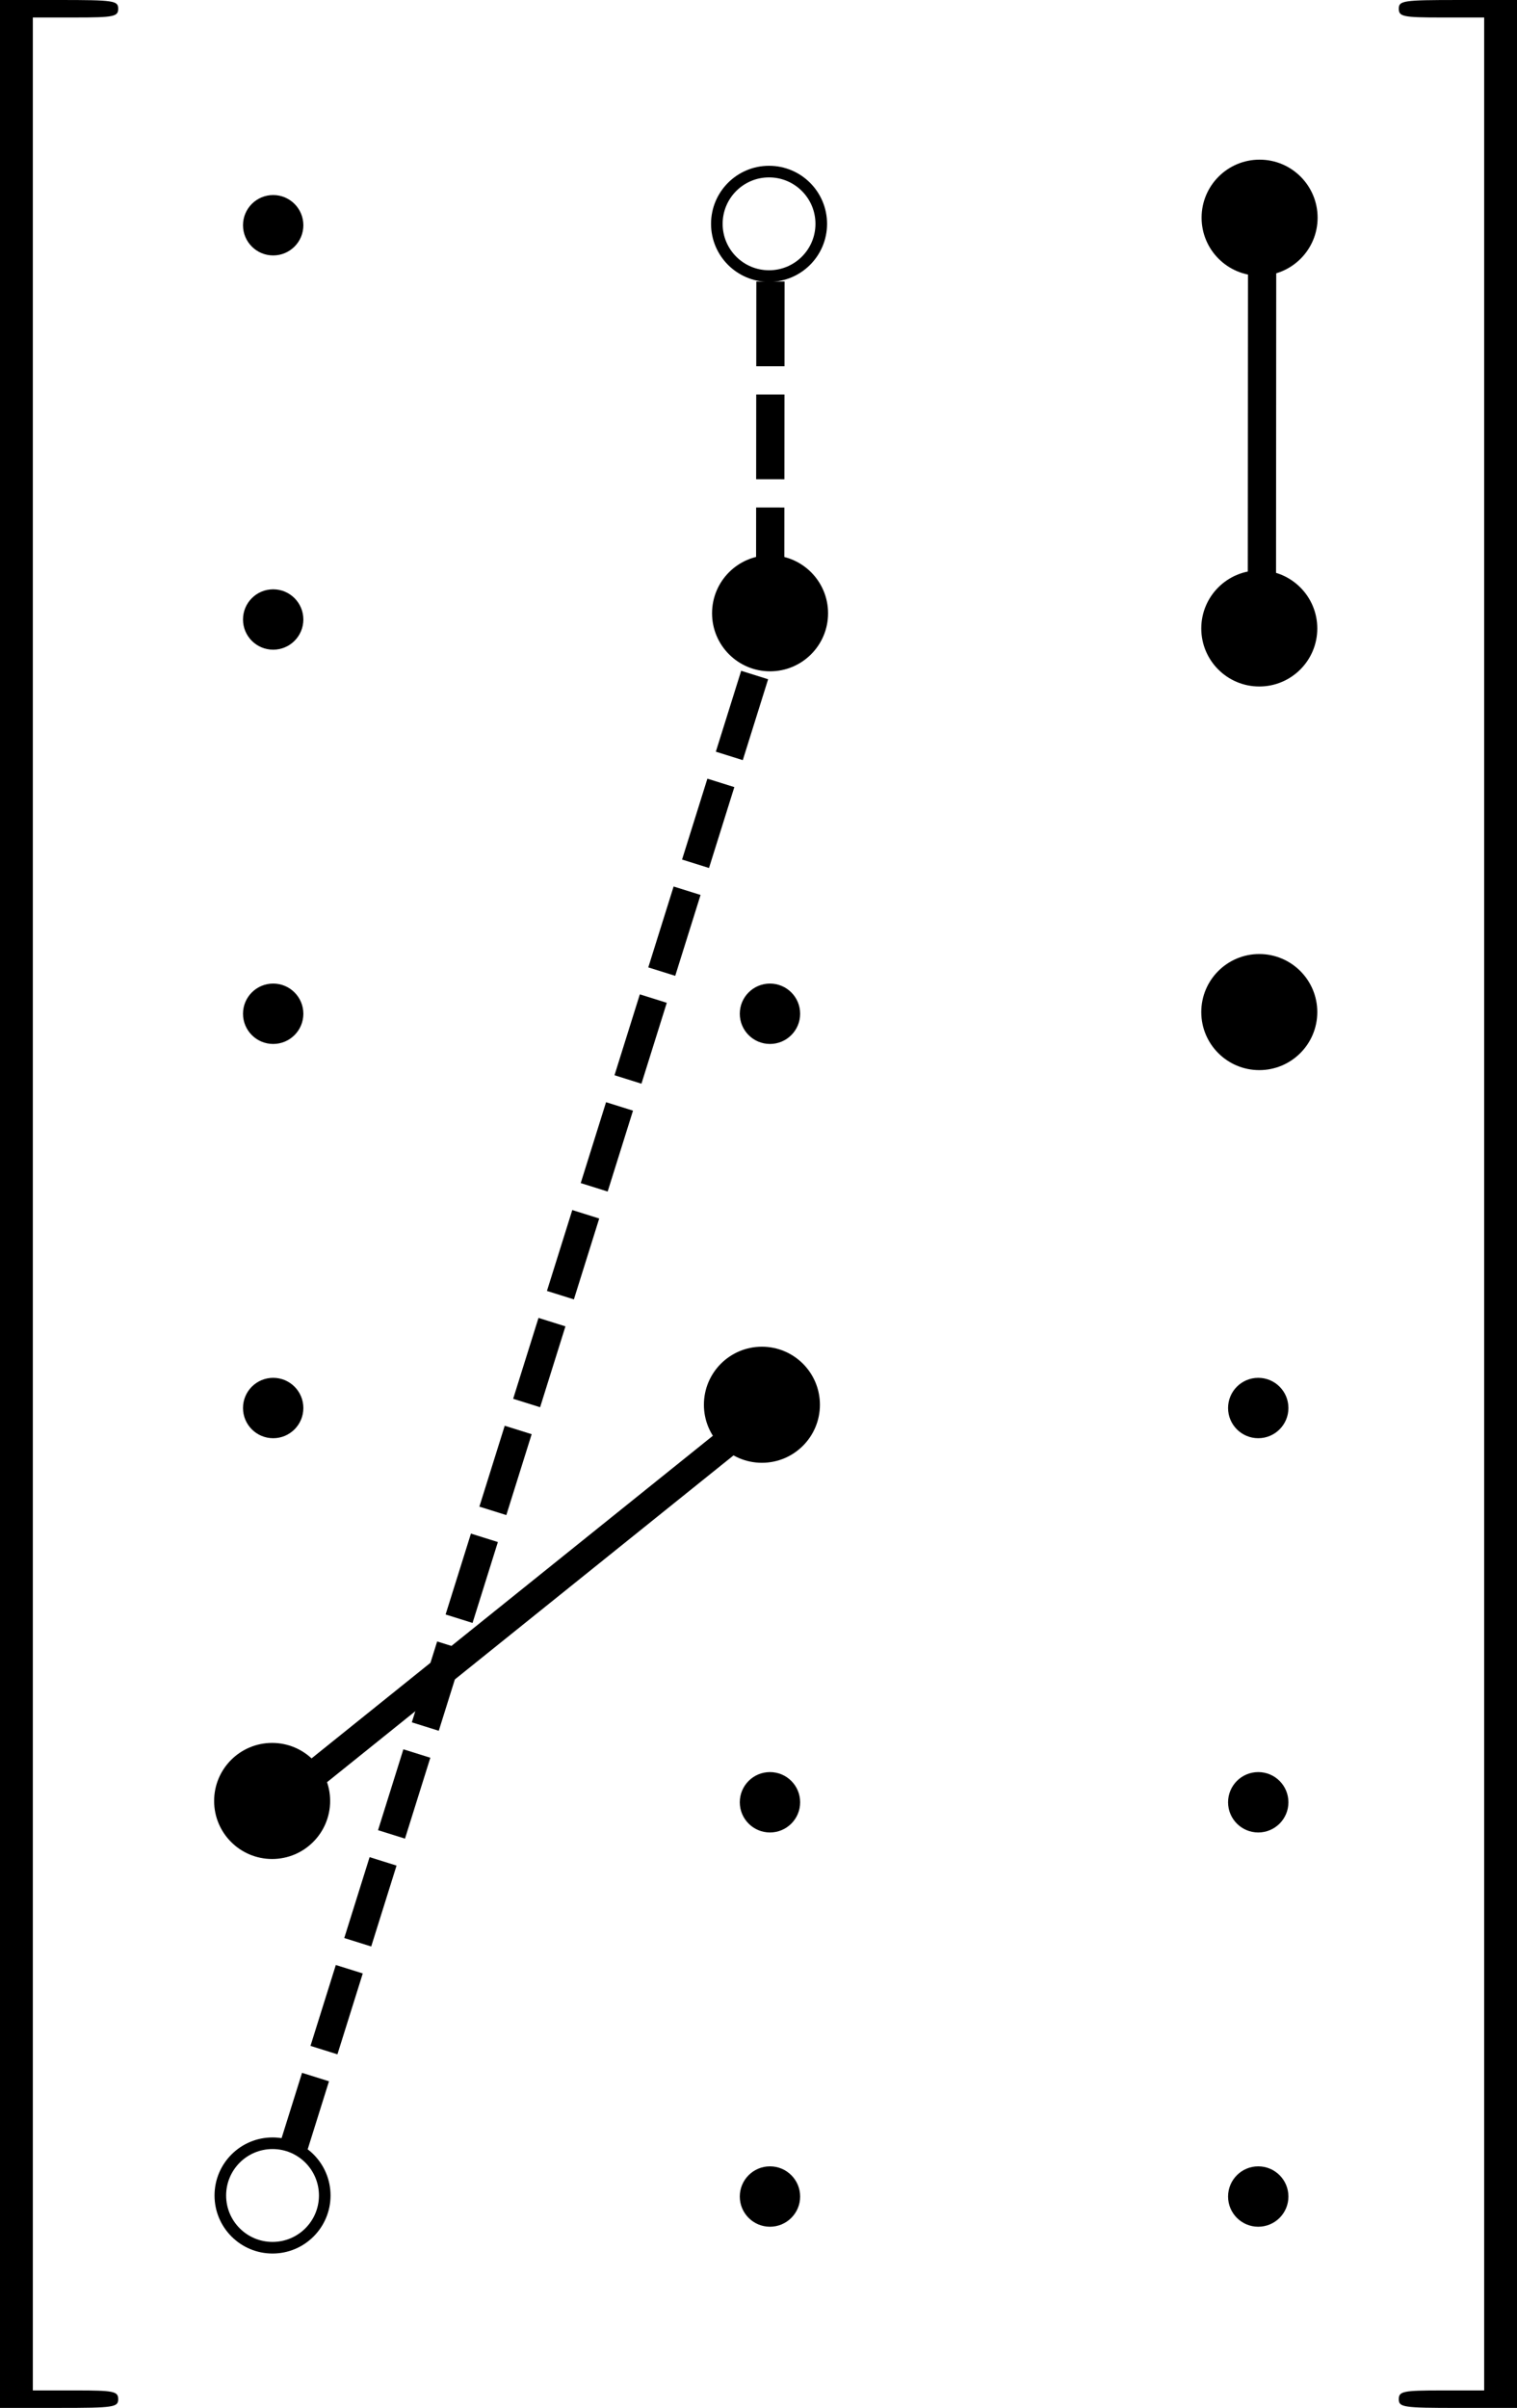 <?xml version="1.0" encoding="UTF-8" standalone="no"?>
<!-- Created with Inkscape (http://www.inkscape.org/) -->

<svg
   xmlns:dc="http://purl.org/dc/elements/1.1/"
   xmlns:cc="http://creativecommons.org/ns#"
   xmlns:rdf="http://www.w3.org/1999/02/22-rdf-syntax-ns#"
   xmlns:svg="http://www.w3.org/2000/svg"
   xmlns="http://www.w3.org/2000/svg"
   xmlns:sodipodi="http://sodipodi.sourceforge.net/DTD/sodipodi-0.dtd"
   xmlns:inkscape="http://www.inkscape.org/namespaces/inkscape"
   width="231"
   height="366.445"
   id="svg2"
   version="1.1"
   inkscape:version="0.48.4 r9939"
   sodipodi:docname="09_tensor2.pdf">
  <defs
     id="defs4">
    <inkscape:path-effect
       effect="spiro"
       id="path-effect3864"
       is_visible="true" />
    <inkscape:path-effect
       effect="spiro"
       id="path-effect3864-1"
       is_visible="true" />
    <inkscape:path-effect
       effect="spiro"
       id="path-effect3864-1-0"
       is_visible="true" />
    <inkscape:path-effect
       effect="spiro"
       id="path-effect3864-3"
       is_visible="true" />
  </defs>
  <sodipodi:namedview
     id="base"
     pagecolor="#ffffff"
     bordercolor="#666666"
     borderopacity="1.0"
     inkscape:pageopacity="0.0"
     inkscape:pageshadow="2"
     inkscape:zoom="1.4142136"
     inkscape:cx="101.37614"
     inkscape:cy="237.15253"
     inkscape:document-units="px"
     inkscape:current-layer="layer1"
     showgrid="false"
     inkscape:window-width="1460"
     inkscape:window-height="1013"
     inkscape:window-x="356"
     inkscape:window-y="0"
     inkscape:window-maximized="0"
     fit-margin-top="0"
     fit-margin-left="0"
     fit-margin-right="0"
     fit-margin-bottom="0" />
  <g
     inkscape:label="Layer 1"
     inkscape:groupmode="layer"
     id="layer1"
     transform="translate(-73,-75.505)">
    <path
       style="fill:#000000"
       d="m 73,258.728 0,-183.223 9,0 c 8.333,0 9,0.099 9,1.33 0,1.194 -0.667,1.33 -6.5,1.33 l -6.5,0 0,180.562 0,180.562 6.5,0 c 5.833,0 6.5,0.136 6.5,1.33 0,1.232 -0.667,1.33 -9,1.33 l -9,0 z M 286,440.62 c 0,-1.194 0.667,-1.33 6.5,-1.33 l 6.5,0 0,-180.562 0,-180.562 -6.5,0 c -5.833,0 -6.5,-0.136 -6.5,-1.33 0,-1.232 0.667,-1.33 9,-1.33 l 9,0 0,183.223 0,183.223 -9,0 c -8.333,0 -9,-0.099 -9,-1.33 z"
       id="path3050"
       inkscape:connector-curvature="0"
       sodipodi:nodetypes="ccssscccsssccsscccssscccss" />
    <path
       sodipodi:type="arc"
       style="fill:#000000;fill-opacity:1;stroke:#000000;stroke-width:4.76;stroke-linecap:butt;stroke-linejoin:round;stroke-miterlimit:4;stroke-opacity:1;stroke-dasharray:none;stroke-dashoffset:0"
       id="path3052-7"
       sodipodi:cx="13.214286"
       sodipodi:cy="422.36218"
       sodipodi:rx="21.428572"
       sodipodi:ry="21.428572"
       d="m 34.643,422.362 c 0,11.835 -9.594,21.429 -21.429,21.429 -11.835,0 -21.429,-9.594 -21.429,-21.429 0,-11.835 9.594,-21.429 21.429,-21.429 11.835,0 21.429,9.594 21.429,21.429 z"
       transform="matrix(0.371,0,0,0.371,109.536,192.885)" />
    <path
       sodipodi:type="arc"
       style="fill:#000000;fill-opacity:1;stroke:#000000;stroke-width:4.76;stroke-linecap:butt;stroke-linejoin:round;stroke-miterlimit:4;stroke-opacity:1;stroke-dasharray:none;stroke-dashoffset:0"
       id="path3052-3-5"
       sodipodi:cx="13.214286"
       sodipodi:cy="422.36218"
       sodipodi:rx="21.428572"
       sodipodi:ry="21.428572"
       d="m 34.643,422.362 c 0,11.835 -9.594,21.429 -21.429,21.429 -11.835,0 -21.429,-9.594 -21.429,-21.429 0,-11.835 9.594,-21.429 21.429,-21.429 11.835,0 21.429,9.594 21.429,21.429 z"
       transform="matrix(0.371,0,0,0.371,259.902,-48.062)" />
    <path
       sodipodi:type="arc"
       style="fill:#000000;fill-opacity:1;stroke:#000000;stroke-width:4.76;stroke-linecap:butt;stroke-linejoin:round;stroke-miterlimit:4;stroke-opacity:1;stroke-dasharray:none;stroke-dashoffset:0"
       id="path3052"
       sodipodi:cx="13.214286"
       sodipodi:cy="422.36218"
       sodipodi:rx="21.428572"
       sodipodi:ry="21.428572"
       d="m 34.643,422.362 c 0,11.835 -9.594,21.429 -21.429,21.429 -11.835,0 -21.429,-9.594 -21.429,-21.429 0,-11.835 9.594,-21.429 21.429,-21.429 11.835,0 21.429,9.594 21.429,21.429 z"
       transform="matrix(0.371,0,0,0.371,185.358,12.14)" />
    <path
       style="fill:none;stroke:#000000;stroke-width:4.3;stroke-linecap:butt;stroke-linejoin:miter;stroke-miterlimit:4;stroke-opacity:1;stroke-dasharray:none"
       d="m 265.193,108.669 -0.041,63.694"
       id="path3862"
       inkscape:path-effect="#path-effect3864"
       inkscape:original-d="m 265.19255,108.66891 -0.0408,63.69398"
       inkscape:connector-curvature="0"
       sodipodi:nodetypes="cc" />
    <path
       sodipodi:type="arc"
       style="fill:#000000;fill-opacity:1;stroke:#000000;stroke-width:4.76;stroke-linecap:butt;stroke-linejoin:round;stroke-miterlimit:4;stroke-opacity:1;stroke-dasharray:none;stroke-dashoffset:0"
       id="path3052-3"
       sodipodi:cx="13.214286"
       sodipodi:cy="422.36218"
       sodipodi:rx="21.428572"
       sodipodi:ry="21.428572"
       d="m 34.643,422.362 c 0,11.835 -9.594,21.429 -21.429,21.429 -11.835,0 -21.429,-9.594 -21.429,-21.429 0,-11.835 9.594,-21.429 21.429,-21.429 11.835,0 21.429,9.594 21.429,21.429 z"
       transform="matrix(0.371,0,0,0.371,259.854,14.449)" />
    <path
       sodipodi:type="arc"
       style="fill:#000000;fill-opacity:1;stroke:#000000;stroke-width:4.76;stroke-linecap:butt;stroke-linejoin:round;stroke-miterlimit:4;stroke-opacity:1;stroke-dasharray:none;stroke-dashoffset:0"
       id="path3052-3-5-6"
       sodipodi:cx="13.214286"
       sodipodi:cy="422.36218"
       sodipodi:rx="21.428572"
       sodipodi:ry="21.428572"
       d="m 34.643,422.362 c 0,11.835 -9.594,21.429 -21.429,21.429 -11.835,0 -21.429,-9.594 -21.429,-21.429 0,-11.835 9.594,-21.429 21.429,-21.429 11.835,0 21.429,9.594 21.429,21.429 z"
       transform="matrix(0.371,0,0,0.371,184.117,132.589)" />
    <path
       sodipodi:type="arc"
       style="fill:#000000;fill-opacity:1;stroke:#000000;stroke-width:4.76;stroke-linecap:butt;stroke-linejoin:round;stroke-miterlimit:4;stroke-opacity:1;stroke-dasharray:none;stroke-dashoffset:0"
       id="path3052-3-2"
       sodipodi:cx="13.214286"
       sodipodi:cy="422.36218"
       sodipodi:rx="21.428572"
       sodipodi:ry="21.428572"
       d="m 34.643,422.362 c 0,11.835 -9.594,21.429 -21.429,21.429 -11.835,0 -21.429,-9.594 -21.429,-21.429 0,-11.835 9.594,-21.429 21.429,-21.429 11.835,0 21.429,9.594 21.429,21.429 z"
       transform="matrix(0.371,0,0,0.371,259.854,72.83)" />
    <path
       sodipodi:type="arc"
       style="fill:none;stroke:#000000;stroke-width:4.76;stroke-linecap:butt;stroke-linejoin:round;stroke-miterlimit:4;stroke-opacity:1;stroke-dasharray:none;stroke-dashoffset:0"
       id="path3052-3-5-9"
       sodipodi:cx="13.214286"
       sodipodi:cy="422.36218"
       sodipodi:rx="21.428572"
       sodipodi:ry="21.428572"
       d="m 34.643,422.362 c 0,11.835 -9.594,21.429 -21.429,21.429 -11.835,0 -21.429,-9.594 -21.429,-21.429 0,-11.835 9.594,-21.429 21.429,-21.429 11.835,0 21.429,9.594 21.429,21.429 z"
       transform="matrix(0.371,0,0,0.371,185.204,-47.128)" />
    <path
       style="fill:none;stroke:#000000;stroke-width:4.3;stroke-linecap:butt;stroke-linejoin:miter;stroke-miterlimit:4;stroke-opacity:1;stroke-dasharray:12.9, 4.3;stroke-dashoffset:0"
       d="m 190.319,118.341 -0.043,49.113"
       id="path3862-2"
       inkscape:path-effect="#path-effect3864-1"
       inkscape:original-d="m 190.31874,118.34092 -0.0433,49.11277"
       inkscape:connector-curvature="0"
       sodipodi:nodetypes="cc" />
    <path
       sodipodi:type="arc"
       style="fill:none;stroke:#000000;stroke-width:4.76;stroke-linecap:butt;stroke-linejoin:round;stroke-miterlimit:4;stroke-opacity:1;stroke-dasharray:none;stroke-dashoffset:0"
       id="path3052-3-5-9-7"
       sodipodi:cx="13.214286"
       sodipodi:cy="422.36218"
       sodipodi:rx="21.428572"
       sodipodi:ry="21.428572"
       d="m 34.643,422.362 c 0,11.835 -9.594,21.429 -21.429,21.429 -11.835,0 -21.429,-9.594 -21.429,-21.429 0,-11.835 9.594,-21.429 21.429,-21.429 11.835,0 21.429,9.594 21.429,21.429 z"
       transform="matrix(0.371,0,0,0.371,109.598,252.926)" />
    <path
       style="fill:none;stroke:#000000;stroke-width:4.3;stroke-linecap:butt;stroke-linejoin:miter;stroke-miterlimit:4;stroke-opacity:1;stroke-dasharray:12.9, 4.3;stroke-dashoffset:0"
       d="M 187.913,178.234 117.615,402.544"
       id="path3862-2-9"
       inkscape:path-effect="#path-effect3864-1-0"
       inkscape:original-d="M 187.91252,178.2343 117.61476,402.54449"
       inkscape:connector-curvature="0"
       sodipodi:nodetypes="cc" />
    <path
       style="fill:none;stroke:#000000;stroke-width:4.3;stroke-linecap:butt;stroke-linejoin:miter;stroke-miterlimit:4;stroke-opacity:1;stroke-dasharray:none"
       d="m 190.5,289.572 -75.541,60.694"
       id="path3862-6"
       inkscape:path-effect="#path-effect3864-3"
       inkscape:original-d="m 190.49992,289.57249 -75.54079,60.69398"
       inkscape:connector-curvature="0"
       sodipodi:nodetypes="cc" />
    <path
       sodipodi:type="arc"
       style="fill:#000000;fill-opacity:1;stroke:#000000;stroke-width:4.76;stroke-linecap:butt;stroke-linejoin:round;stroke-miterlimit:4;stroke-opacity:1;stroke-dasharray:none;stroke-dashoffset:0"
       id="path3052-3-2-3-2"
       sodipodi:cx="13.214286"
       sodipodi:cy="422.36218"
       sodipodi:rx="21.428572"
       sodipodi:ry="21.428572"
       d="m 34.643,422.362 c 0,11.835 -9.594,21.429 -21.429,21.429 -11.835,0 -21.429,-9.594 -21.429,-21.429 0,-11.835 9.594,-21.429 21.429,-21.429 11.835,0 21.429,9.594 21.429,21.429 z"
       transform="matrix(0.193,0,0,0.193,112.048,28.267)" />
    <path
       sodipodi:type="arc"
       style="fill:#000000;fill-opacity:1;stroke:#000000;stroke-width:4.76;stroke-linecap:butt;stroke-linejoin:round;stroke-miterlimit:4;stroke-opacity:1;stroke-dasharray:none;stroke-dashoffset:0"
       id="path3052-3-2-3-6-9"
       sodipodi:cx="13.214286"
       sodipodi:cy="422.36218"
       sodipodi:rx="21.428572"
       sodipodi:ry="21.428572"
       d="m 34.643,422.362 c 0,11.835 -9.594,21.429 -21.429,21.429 -11.835,0 -21.429,-9.594 -21.429,-21.429 0,-11.835 9.594,-21.429 21.429,-21.429 11.835,0 21.429,9.594 21.429,21.429 z"
       transform="matrix(0.193,0,0,0.193,112.048,88.267)" />
    <path
       sodipodi:type="arc"
       style="fill:#000000;fill-opacity:1;stroke:#000000;stroke-width:4.76;stroke-linecap:butt;stroke-linejoin:round;stroke-miterlimit:4;stroke-opacity:1;stroke-dasharray:none;stroke-dashoffset:0"
       id="path3052-3-2-3-6-7-1"
       sodipodi:cx="13.214286"
       sodipodi:cy="422.36218"
       sodipodi:rx="21.428572"
       sodipodi:ry="21.428572"
       d="m 34.643,422.362 c 0,11.835 -9.594,21.429 -21.429,21.429 -11.835,0 -21.429,-9.594 -21.429,-21.429 0,-11.835 9.594,-21.429 21.429,-21.429 11.835,0 21.429,9.594 21.429,21.429 z"
       transform="matrix(0.193,0,0,0.193,112.048,148.267)" />
    <path
       sodipodi:type="arc"
       style="fill:#000000;fill-opacity:1;stroke:#000000;stroke-width:4.76;stroke-linecap:butt;stroke-linejoin:round;stroke-miterlimit:4;stroke-opacity:1;stroke-dasharray:none;stroke-dashoffset:0"
       id="path3052-3-2-3-6-7-5-2"
       sodipodi:cx="13.214286"
       sodipodi:cy="422.36218"
       sodipodi:rx="21.428572"
       sodipodi:ry="21.428572"
       d="m 34.643,422.362 c 0,11.835 -9.594,21.429 -21.429,21.429 -11.835,0 -21.429,-9.594 -21.429,-21.429 0,-11.835 9.594,-21.429 21.429,-21.429 11.835,0 21.429,9.594 21.429,21.429 z"
       transform="matrix(0.193,0,0,0.193,112.048,208.267)" />
    <path
       sodipodi:type="arc"
       style="fill:#000000;fill-opacity:1;stroke:#000000;stroke-width:4.76;stroke-linecap:butt;stroke-linejoin:round;stroke-miterlimit:4;stroke-opacity:1;stroke-dasharray:none;stroke-dashoffset:0"
       id="path3052-3-2-3-6-7-5-3-7"
       sodipodi:cx="13.214286"
       sodipodi:cy="422.36218"
       sodipodi:rx="21.428572"
       sodipodi:ry="21.428572"
       d="m 34.643,422.362 c 0,11.835 -9.594,21.429 -21.429,21.429 -11.835,0 -21.429,-9.594 -21.429,-21.429 0,-11.835 9.594,-21.429 21.429,-21.429 11.835,0 21.429,9.594 21.429,21.429 z"
       transform="matrix(0.193,0,0,0.193,112.048,268.267)" />
    <g
       transform="translate(150,-4.029775e-6)"
       id="g3119-6-9">
      <path
         transform="matrix(0.193,0,0,0.193,112.048,28.267)"
         d="m 34.643,422.362 c 0,11.835 -9.594,21.429 -21.429,21.429 -11.835,0 -21.429,-9.594 -21.429,-21.429 0,-11.835 9.594,-21.429 21.429,-21.429 11.835,0 21.429,9.594 21.429,21.429 z"
         sodipodi:ry="21.428572"
         sodipodi:rx="21.428572"
         sodipodi:cy="422.36218"
         sodipodi:cx="13.214286"
         id="path3052-3-2-3-2-3"
         style="fill:#000000;fill-opacity:1;stroke:#000000;stroke-width:4.76;stroke-linecap:butt;stroke-linejoin:round;stroke-miterlimit:4;stroke-opacity:1;stroke-dasharray:none;stroke-dashoffset:0"
         sodipodi:type="arc" />
      <path
         transform="matrix(0.193,0,0,0.193,112.048,88.267)"
         d="m 34.643,422.362 c 0,11.835 -9.594,21.429 -21.429,21.429 -11.835,0 -21.429,-9.594 -21.429,-21.429 0,-11.835 9.594,-21.429 21.429,-21.429 11.835,0 21.429,9.594 21.429,21.429 z"
         sodipodi:ry="21.428572"
         sodipodi:rx="21.428572"
         sodipodi:cy="422.36218"
         sodipodi:cx="13.214286"
         id="path3052-3-2-3-6-9-6"
         style="fill:#000000;fill-opacity:1;stroke:#000000;stroke-width:4.76;stroke-linecap:butt;stroke-linejoin:round;stroke-miterlimit:4;stroke-opacity:1;stroke-dasharray:none;stroke-dashoffset:0"
         sodipodi:type="arc" />
      <path
         transform="matrix(0.193,0,0,0.193,112.048,148.267)"
         d="m 34.643,422.362 c 0,11.835 -9.594,21.429 -21.429,21.429 -11.835,0 -21.429,-9.594 -21.429,-21.429 0,-11.835 9.594,-21.429 21.429,-21.429 11.835,0 21.429,9.594 21.429,21.429 z"
         sodipodi:ry="21.428572"
         sodipodi:rx="21.428572"
         sodipodi:cy="422.36218"
         sodipodi:cx="13.214286"
         id="path3052-3-2-3-6-7-1-0"
         style="fill:#000000;fill-opacity:1;stroke:#000000;stroke-width:4.76;stroke-linecap:butt;stroke-linejoin:round;stroke-miterlimit:4;stroke-opacity:1;stroke-dasharray:none;stroke-dashoffset:0"
         sodipodi:type="arc" />
      <path
         transform="matrix(0.193,0,0,0.193,112.048,208.267)"
         d="m 34.643,422.362 c 0,11.835 -9.594,21.429 -21.429,21.429 -11.835,0 -21.429,-9.594 -21.429,-21.429 0,-11.835 9.594,-21.429 21.429,-21.429 11.835,0 21.429,9.594 21.429,21.429 z"
         sodipodi:ry="21.428572"
         sodipodi:rx="21.428572"
         sodipodi:cy="422.36218"
         sodipodi:cx="13.214286"
         id="path3052-3-2-3-6-7-5-2-6"
         style="fill:#000000;fill-opacity:1;stroke:#000000;stroke-width:4.76;stroke-linecap:butt;stroke-linejoin:round;stroke-miterlimit:4;stroke-opacity:1;stroke-dasharray:none;stroke-dashoffset:0"
         sodipodi:type="arc" />
      <path
         transform="matrix(0.193,0,0,0.193,112.048,268.267)"
         d="m 34.643,422.362 c 0,11.835 -9.594,21.429 -21.429,21.429 -11.835,0 -21.429,-9.594 -21.429,-21.429 0,-11.835 9.594,-21.429 21.429,-21.429 11.835,0 21.429,9.594 21.429,21.429 z"
         sodipodi:ry="21.428572"
         sodipodi:rx="21.428572"
         sodipodi:cy="422.36218"
         sodipodi:cx="13.214286"
         id="path3052-3-2-3-6-7-5-3-7-2"
         style="fill:#000000;fill-opacity:1;stroke:#000000;stroke-width:4.76;stroke-linecap:butt;stroke-linejoin:round;stroke-miterlimit:4;stroke-opacity:1;stroke-dasharray:none;stroke-dashoffset:0"
         sodipodi:type="arc" />
      <path
         transform="matrix(0.193,0,0,0.193,112.048,328.267)"
         d="m 34.643,422.362 c 0,11.835 -9.594,21.429 -21.429,21.429 -11.835,0 -21.429,-9.594 -21.429,-21.429 0,-11.835 9.594,-21.429 21.429,-21.429 11.835,0 21.429,9.594 21.429,21.429 z"
         sodipodi:ry="21.428572"
         sodipodi:rx="21.428572"
         sodipodi:cy="422.36218"
         sodipodi:cx="13.214286"
         id="path3052-3-2-3-6-7-5-3-5-0-6"
         style="fill:#000000;fill-opacity:1;stroke:#000000;stroke-width:4.76;stroke-linecap:butt;stroke-linejoin:round;stroke-miterlimit:4;stroke-opacity:1;stroke-dasharray:none;stroke-dashoffset:0"
         sodipodi:type="arc" />
    </g>
    <path
       sodipodi:type="arc"
       style="fill:#000000;fill-opacity:1;stroke:#000000;stroke-width:4.76;stroke-linecap:butt;stroke-linejoin:round;stroke-miterlimit:4;stroke-opacity:1;stroke-dasharray:none;stroke-dashoffset:0"
       id="path3052-3-2-3-6-9-7"
       sodipodi:cx="13.214286"
       sodipodi:cy="422.36218"
       sodipodi:rx="21.428572"
       sodipodi:ry="21.428572"
       d="m 34.643,422.362 c 0,11.835 -9.594,21.429 -21.429,21.429 -11.835,0 -21.429,-9.594 -21.429,-21.429 0,-11.835 9.594,-21.429 21.429,-21.429 11.835,0 21.429,9.594 21.429,21.429 z"
       transform="matrix(0.193,0,0,0.193,187.696,88.267)" />
    <path
       sodipodi:type="arc"
       style="fill:#000000;fill-opacity:1;stroke:#000000;stroke-width:4.76;stroke-linecap:butt;stroke-linejoin:round;stroke-miterlimit:4;stroke-opacity:1;stroke-dasharray:none;stroke-dashoffset:0"
       id="path3052-3-2-3-6-7-1-9"
       sodipodi:cx="13.214286"
       sodipodi:cy="422.36218"
       sodipodi:rx="21.428572"
       sodipodi:ry="21.428572"
       d="m 34.643,422.362 c 0,11.835 -9.594,21.429 -21.429,21.429 -11.835,0 -21.429,-9.594 -21.429,-21.429 0,-11.835 9.594,-21.429 21.429,-21.429 11.835,0 21.429,9.594 21.429,21.429 z"
       transform="matrix(0.193,0,0,0.193,187.696,148.267)" />
    <path
       sodipodi:type="arc"
       style="fill:#000000;fill-opacity:1;stroke:#000000;stroke-width:4.76;stroke-linecap:butt;stroke-linejoin:round;stroke-miterlimit:4;stroke-opacity:1;stroke-dasharray:none;stroke-dashoffset:0"
       id="path3052-3-2-3-6-7-5-2-2"
       sodipodi:cx="13.214286"
       sodipodi:cy="422.36218"
       sodipodi:rx="21.428572"
       sodipodi:ry="21.428572"
       d="m 34.643,422.362 c 0,11.835 -9.594,21.429 -21.429,21.429 -11.835,0 -21.429,-9.594 -21.429,-21.429 0,-11.835 9.594,-21.429 21.429,-21.429 11.835,0 21.429,9.594 21.429,21.429 z"
       transform="matrix(0.193,0,0,0.193,187.696,208.267)" />
    <path
       sodipodi:type="arc"
       style="fill:#000000;fill-opacity:1;stroke:#000000;stroke-width:4.76;stroke-linecap:butt;stroke-linejoin:round;stroke-miterlimit:4;stroke-opacity:1;stroke-dasharray:none;stroke-dashoffset:0"
       id="path3052-3-2-3-6-7-5-3-7-0"
       sodipodi:cx="13.214286"
       sodipodi:cy="422.36218"
       sodipodi:rx="21.428572"
       sodipodi:ry="21.428572"
       d="m 34.643,422.362 c 0,11.835 -9.594,21.429 -21.429,21.429 -11.835,0 -21.429,-9.594 -21.429,-21.429 0,-11.835 9.594,-21.429 21.429,-21.429 11.835,0 21.429,9.594 21.429,21.429 z"
       transform="matrix(0.193,0,0,0.193,187.696,268.267)" />
    <path
       sodipodi:type="arc"
       style="fill:#000000;fill-opacity:1;stroke:#000000;stroke-width:4.76;stroke-linecap:butt;stroke-linejoin:round;stroke-miterlimit:4;stroke-opacity:1;stroke-dasharray:none;stroke-dashoffset:0"
       id="path3052-3-2-3-6-7-5-3-5-0-2"
       sodipodi:cx="13.214286"
       sodipodi:cy="422.36218"
       sodipodi:rx="21.428572"
       sodipodi:ry="21.428572"
       d="m 34.643,422.362 c 0,11.835 -9.594,21.429 -21.429,21.429 -11.835,0 -21.429,-9.594 -21.429,-21.429 0,-11.835 9.594,-21.429 21.429,-21.429 11.835,0 21.429,9.594 21.429,21.429 z"
       transform="matrix(0.193,0,0,0.193,187.696,328.267)" />
  </g>
</svg>
